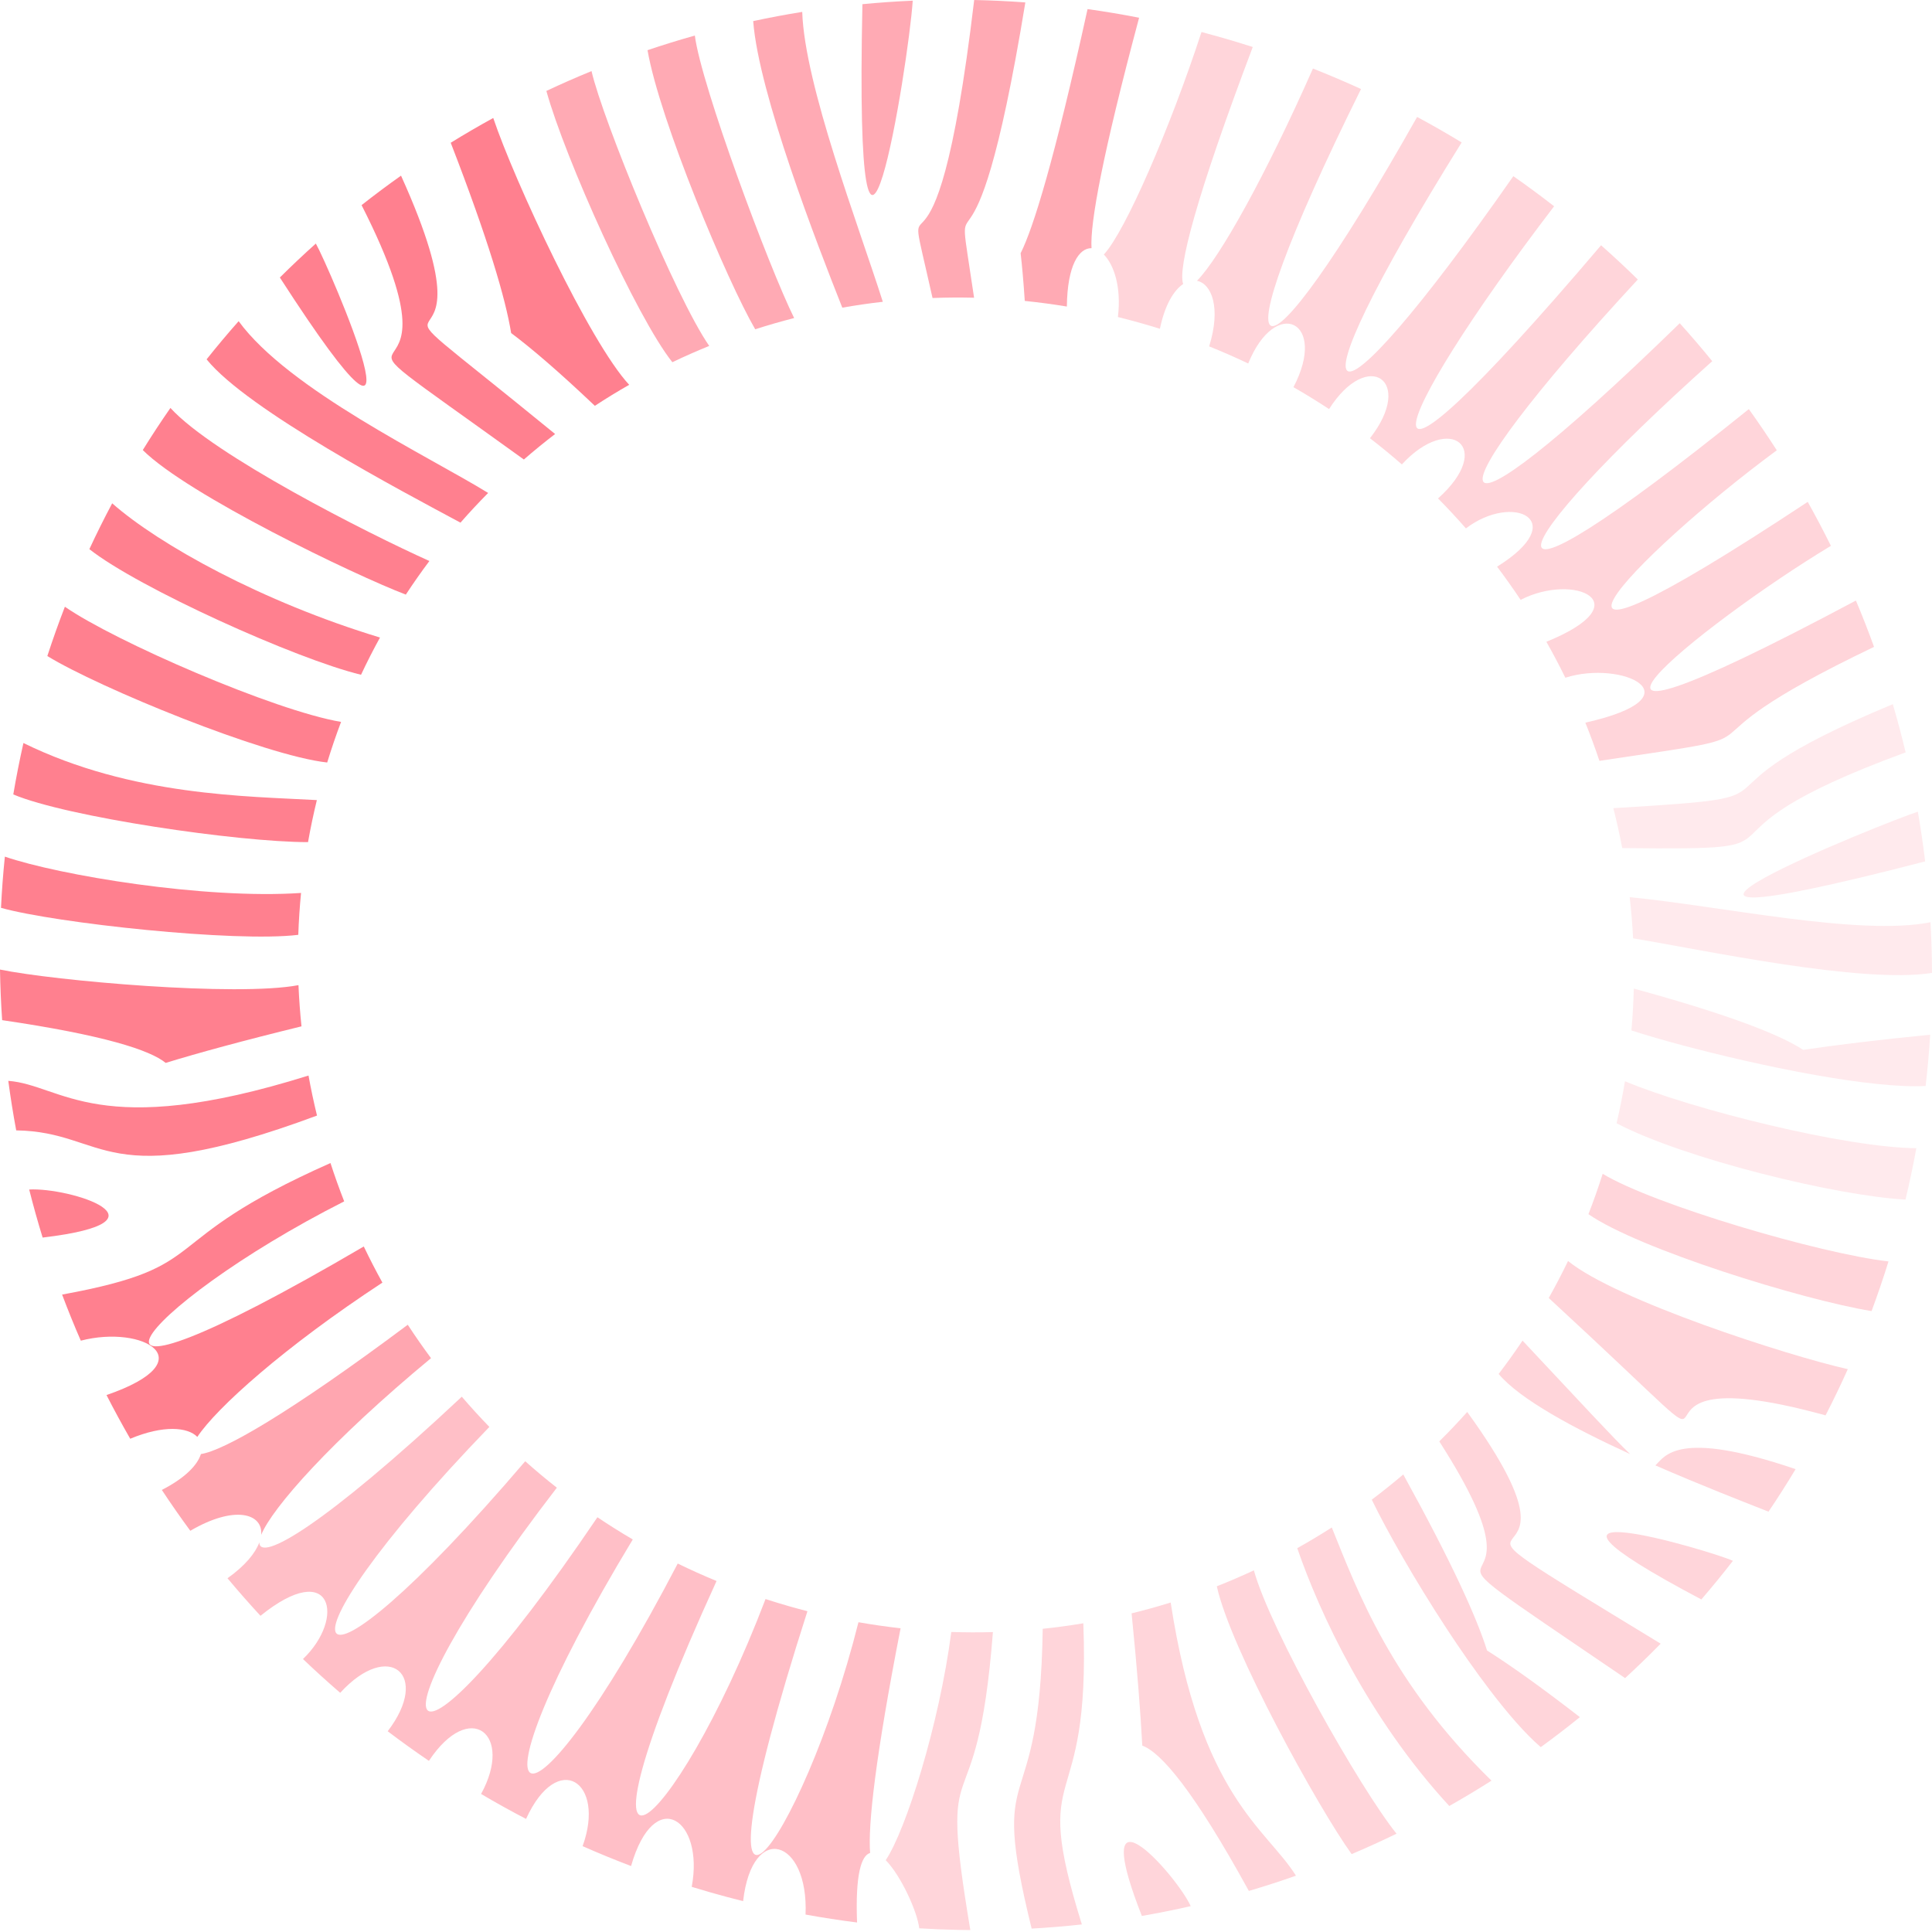 <svg width="601" height="601" viewBox="0 0 601 601" fill="none" xmlns="http://www.w3.org/2000/svg">
<g opacity="0.2">
<path d="M494.125 377.694C509.664 388.525 560.63 404.336 582.202 407.847C584.085 402.776 585.842 397.626 587.466 392.4C566.335 390.018 514.499 374.796 498.556 365.145C497.207 369.402 495.727 373.588 494.125 377.694Z" fill="#FF2B44"/>
<path d="M481.779 403.775C559.653 475.616 488.726 418.447 567.891 440.287C570.316 435.58 572.621 430.788 574.807 425.913C556.095 421.721 502.726 404.465 487.783 392.273C485.894 396.19 483.892 400.024 481.779 403.775Z" fill="#FF2B44"/>
<path d="M507.107 452.34C501.758 447.237 492.202 436.826 473.623 417.033C471.248 420.576 468.772 424.034 466.196 427.403C472.784 435.289 489.685 444.365 507.107 452.34Z" fill="#FF2B44"/>
<path d="M514.95 455.845C529.044 462.007 542.527 467.227 550.137 470.245C553.058 465.927 555.871 461.514 558.571 457.015C521.721 444.46 517.921 453.045 514.95 455.845Z" fill="#FF2B44"/>
<path d="M529.246 497.551C532.617 493.641 535.891 489.636 539.067 485.537C532.595 482.512 460.594 461.239 529.246 497.551Z" fill="#FF2B44"/>
<path d="M456.418 439.23C453.611 442.375 450.713 445.428 447.726 448.382C488.745 512.251 421.912 465.145 505.53 522.019C509.305 518.552 512.995 514.977 516.593 511.308C426.492 456.449 503.24 503.871 456.418 439.23Z" fill="#FF2B44"/>
<path d="M436.524 458.67C433.335 461.387 430.068 464 426.728 466.512C431.351 476.094 440.204 491.667 450.053 506.69C454.428 513.361 458.995 519.887 463.482 525.771C469.062 533.085 474.515 539.387 479.293 543.493C483.424 540.491 487.483 537.378 491.46 534.158C479.05 524.55 469.636 517.888 462.581 513.428C459.395 503.245 451.668 486.128 436.524 458.67Z" fill="#FF2B44"/>
<path d="M403.544 481.598C410.492 501.796 425.621 534.435 450.836 561.799C455.28 559.284 459.66 556.658 463.968 553.919C432.695 523.386 422.357 495.102 414.283 475.16C410.77 477.416 407.19 479.56 403.544 481.598Z" fill="#FF2B44"/>
<path d="M378.525 493.454C382.779 512.934 410.135 562.456 420.464 576.768C425.176 574.768 429.831 572.652 434.426 570.419C423.195 556.519 395.114 506.977 390.052 488.5C386.264 490.268 382.42 491.92 378.525 493.454Z" fill="#FF2B44"/>
<path d="M352.014 501.879C353.745 519.126 354.789 532.596 355.338 543.019C361.182 545.145 371.404 557.102 388.488 588.227C393.417 586.772 398.303 585.19 403.137 583.485C393.928 568.743 373.422 558.918 364.172 498.504C360.163 499.75 356.108 500.876 352.014 501.879Z" fill="#FF2B44"/>
<path d="M354.193 573.964C353.389 573.477 352.654 573.148 352.02 573.031C348.601 572.414 348.062 577.814 355.205 596.007C360.308 595.118 365.377 594.099 370.407 592.951C368.083 587.915 359.589 577.238 354.193 573.964Z" fill="#FF2B44"/>
<path d="M336.998 504.969C332.816 505.668 328.606 506.24 324.367 506.68C323.449 569.489 307.239 544.324 320.923 599.94C326.155 599.645 331.362 599.212 336.541 598.646C320.065 545.773 339.335 567.762 336.998 504.969Z" fill="#FF2B44"/>
<path d="M295.929 507.666C292.173 536.491 281.794 569.358 275.527 578.658C280.343 583.565 285.399 594.779 285.951 599.853C290.054 600.103 294.147 600.267 298.235 600.35C299.439 600.375 300.641 600.391 301.846 600.4C291.422 538.259 303.763 573.587 308.873 507.704C304.577 507.827 300.259 507.815 295.929 507.666Z" fill="#FF2B44"/>
</g>
<g opacity="0.1">
<path d="M504.634 263.819C570.372 264.547 517.139 261.741 592.802 234.052C591.597 229.013 590.266 224.008 588.809 219.045C516.965 248.945 568.429 247.401 501.871 251.403C502.915 255.506 503.839 259.647 504.634 263.819Z" fill="#FF2B44"/>
<path d="M598.87 267.962C598.246 262.781 597.489 257.628 596.599 252.503C587.74 255.22 477.763 299.34 598.87 267.962Z" fill="#FF2B44"/>
<path d="M506.959 279.092C507.444 283.334 507.798 287.601 508.018 291.888C530.408 295.624 578.995 306.079 601 302.659C600.984 297.382 600.829 292.119 600.536 286.88C578.56 291.321 535.078 281.8 506.959 279.092Z" fill="#FF2B44"/>
<path d="M508.232 307.524C508.125 311.852 507.882 316.192 507.501 320.542C515.723 323.227 528.606 326.726 542.474 329.883C549.841 331.56 557.47 333.138 564.859 334.445C578.156 336.792 590.61 338.266 599.018 337.826C599.637 332.499 600.11 327.182 600.435 321.873C583.956 323.506 571.035 325.087 560.946 326.587C553.761 321.902 537.935 315.654 508.232 307.524Z" fill="#FF2B44"/>
<path d="M502.878 349.423C523.879 360.444 571.281 372.022 592.755 373.161C594.033 367.834 595.155 362.5 596.133 357.17C574.441 357.062 526.553 345.184 505.492 336.349C504.767 340.708 503.896 345.067 502.878 349.423Z" fill="#FF2B44"/>
</g>
<g opacity="0.2">
<path d="M376.141 107.751C380.267 109.405 384.316 111.18 388.29 113.072C396.824 92.023 413.142 99.96 402.365 120.439C406.14 122.603 409.834 124.874 413.442 127.25C425.514 108.238 440.218 118.367 426.167 136.323C429.564 138.942 432.872 141.659 436.089 144.468C451.023 128.256 465.108 139.163 447.345 155.053C450.332 158.074 453.224 161.184 456.015 164.369C470.753 153.149 488.887 161.876 465.707 176.276C468.252 179.648 470.696 183.093 473.033 186.604C489.625 178 510.848 187.531 481.044 199.641C483.122 203.31 485.087 207.04 486.942 210.826C504.72 205.12 528.85 216.796 493.167 224.802C494.741 228.712 496.201 232.676 497.542 236.681C564.381 226.757 511.756 235.339 582.969 201.229C581.213 196.376 579.333 191.568 577.33 186.816C462.607 247.964 529.215 194.067 569.55 169.801C567.263 165.179 564.86 160.617 562.343 156.119C459.674 224.018 507.855 173.182 552.715 140.074C549.927 135.734 547.025 131.461 544.02 127.263C452.745 200.83 466.732 171.309 532.637 112.354C529.373 108.339 526.002 104.404 522.532 100.554C443.39 177.655 442.804 158.966 509.485 86.945C505.773 83.304 501.963 79.755 498.056 76.297C416.696 172.053 430.706 133.185 483.447 64.163C479.309 60.943 475.083 57.82 470.765 54.806C411.306 139.964 398.275 134.861 454.684 44.313C450.155 41.554 445.535 38.91 440.833 36.379C389.892 126.681 376.488 122.249 423.382 27.695C418.478 25.45 413.489 23.324 408.424 21.321C393.768 54.502 379.437 80.211 372.347 87.347C376.835 88.233 379.932 95.623 376.141 107.751Z" fill="#FF2B44"/>
<path d="M355.326 100.633C357.171 101.158 359.003 101.708 360.82 102.278C362.362 94.796 365.166 90.295 368.058 88.34C366.339 83.563 371.943 61.587 389.705 14.621C386.429 13.567 383.127 12.565 379.793 11.616C377.784 11.04 375.772 10.489 373.76 9.958C364.024 39.744 350.081 72.008 343.379 79.173C346.555 82.399 348.879 89.384 347.756 98.621C350.283 99.244 352.806 99.912 355.326 100.633Z" fill="#FF2B44"/>
</g>
<g opacity="0.4">
<path d="M220.626 107.612C210.083 92.456 187.479 37.192 184.01 22.115C179.273 24.051 174.59 26.111 169.963 28.287C175.838 49.456 198.041 98.723 209.149 112.673C212.921 110.87 216.747 109.184 220.626 107.612Z" fill="#FF2B44"/>
<path d="M247.042 98.94C239.208 83.161 218.178 26.717 216.147 11.059C211.196 12.45 206.288 13.969 201.428 15.614C205.266 37.599 226.243 87.549 234.925 102.429C238.921 101.145 242.961 99.981 247.042 98.94Z" fill="#FF2B44"/>
<path d="M274.622 93.876C267.106 70.208 250.284 26.459 249.555 3.701C244.437 4.524 239.35 5.479 234.3 6.561C236.013 29.135 254.261 76.158 262.019 95.708C266.189 94.971 270.389 94.357 274.622 93.876Z" fill="#FF2B44"/>
<path d="M283.93 0.209C278.688 0.437 273.468 0.801 268.277 1.3C265.66 125.036 282.633 20.107 283.93 0.209Z" fill="#FF2B44"/>
<path d="M354.348 5.514C348.999 4.47 343.651 3.575 338.311 2.828C327.963 49.902 321.422 70.964 317.493 78.781C317.937 82.624 318.376 87.474 318.783 93.611C323.138 94.05 327.506 94.632 331.877 95.357C332.016 82.4 335.719 77.107 339.547 77.205C339.052 69.493 342.982 48.036 354.348 5.514Z" fill="#FF2B44"/>
<path d="M303.016 92.617C296.015 45.091 302.016 104.094 318.962 0.759C313.645 0.361 308.337 0.111 303.048 0C290.275 107.466 279.176 43.949 290.089 92.703C294.378 92.541 298.689 92.51 303.016 92.617Z" fill="#FF2B44"/>
</g>
<path opacity="0.3" d="M280.15 506.519C275.789 506.032 271.421 505.405 267.046 504.636C249.546 574.411 211.088 626.195 251.173 501.211C249.328 500.736 247.48 500.236 245.635 499.711C243.112 498.99 240.614 498.227 238.138 497.424C209.479 572.592 172.176 602.866 222.902 491.812C218.802 490.12 214.775 488.31 210.826 486.384C162.241 579.529 142.082 569.539 196.842 478.89C193.092 476.691 189.424 474.388 185.845 471.981C124.291 562.998 110.632 544.068 173.22 462.791C169.848 460.144 166.568 457.398 163.383 454.56C92.372 537.716 81.239 517.413 152.231 443.878C149.273 440.828 146.412 437.696 143.653 434.482C100.606 474.803 80.642 486.099 80.68 479.795C79.457 483.091 76.334 486.994 70.771 490.958C74.089 494.934 77.508 498.829 81.03 502.637C103.391 484.571 107.579 503.327 94.251 516.085C98.014 519.682 101.874 523.187 105.829 526.6C120.961 509.989 134.128 520.912 120.601 538.551C124.787 541.724 129.06 544.799 133.425 547.763C146.185 528.469 159.873 539.434 149.654 558.056C154.231 560.761 158.895 563.352 163.642 565.826C173.507 544.213 188.506 554.267 181.234 574.291C186.179 576.48 191.206 578.542 196.309 580.481C203.544 555.238 219.171 565.889 215.175 586.954C217.162 587.564 219.158 588.156 221.167 588.728C224.498 589.677 227.831 590.57 231.165 591.401C234.01 566.512 251.589 572.054 250.589 595.577C255.935 596.548 261.278 597.368 266.611 598.041C266.046 583.101 267.91 577.239 270.673 576.407C269.976 567.736 272.335 546.523 280.15 506.519Z" fill="#FF2B44"/>
<g opacity="0.6">
<path d="M61.386 446.985C67.308 438.02 88.316 419.093 118.959 398.99C116.915 395.301 114.985 391.553 113.165 387.75C9.038 448.785 42.113 406.614 107.069 373.718C105.53 369.789 104.107 365.812 102.805 361.795C46.44 386.811 67.933 393.805 19.32 402.713C21.14 407.544 23.079 412.327 25.139 417.053C44.522 411.994 64.237 423.256 33.134 433.967C35.477 438.557 37.937 443.09 40.51 447.56C50.849 443.242 58.377 443.922 61.386 446.985Z" fill="#FF2B44"/>
<path opacity="0.7" d="M81.252 477.451C84.683 469.071 102.925 448.303 134.078 422.49C131.562 419.096 129.152 415.629 126.847 412.099C89.669 439.873 69.457 451.312 62.499 452.318C61.44 455.706 57.658 459.733 50.341 463.484C53.186 467.79 56.138 472.026 59.2 476.189C72.998 468.106 81.848 470.811 81.252 477.451Z" fill="#FF2B44"/>
<path d="M9.08 370.032C10.348 375.056 11.742 380.038 13.262 384.979C55.359 379.975 21.651 369.308 9.08 370.032Z" fill="#FF2B44"/>
<path d="M98.614 347.028C97.608 342.913 96.725 338.762 95.968 334.577C30.362 355.145 19.283 337.478 2.58 336.228C3.271 341.391 4.091 346.532 5.043 351.634C33.595 352.074 31.538 371.937 98.614 347.028Z" fill="#FF2B44"/>
<path d="M93.788 319.273C93.344 315.024 93.028 310.751 92.849 306.455C73.654 310.099 16.867 305.095 0 301.605C0.085 306.872 0.309 312.121 0.669 317.346C32.21 321.978 46.617 326.621 51.543 330.642C61.616 327.551 75.367 323.79 93.788 319.273Z" fill="#FF2B44"/>
</g>
<g opacity="0.6">
<path d="M106.098 224.569C85.365 221.083 35.745 199.531 20.184 188.74C18.235 193.773 16.416 198.888 14.725 204.076C30.642 213.876 82.308 235.074 101.783 237.197C103.095 232.914 104.533 228.703 106.098 224.569Z" fill="#FF2B44"/>
<path d="M118.208 198.322C81.577 187.225 49.508 169.44 34.897 156.568C32.415 161.238 30.046 165.989 27.801 170.826C42.87 182.774 92.151 205.044 112.308 209.903C114.159 205.961 116.127 202.099 118.208 198.322Z" fill="#FF2B44"/>
<path d="M133.574 174.517C114.311 165.862 66.328 141.552 53.016 126.902C50.042 131.179 47.172 135.548 44.416 140.005C58.412 153.949 110.312 178.896 126.242 184.969C128.585 181.398 131.029 177.912 133.574 174.517Z" fill="#FF2B44"/>
<path d="M143.244 162.585C146.022 159.409 148.892 156.328 151.85 153.345C133.366 141.953 89.783 121.221 74.235 99.912C70.816 103.771 67.492 107.732 64.269 111.781C76.982 127.55 125.516 153.057 143.244 162.585Z" fill="#FF2B44"/>
<path d="M98.248 75.766C94.429 79.185 90.698 82.709 87.055 86.328C137.753 164.894 102.03 82.279 98.248 75.766Z" fill="#FF2B44"/>
<path d="M162.962 142.943C166.122 140.197 169.364 137.553 172.682 135.009C97.58 73.649 158.843 130.052 124.75 54.641C120.581 57.589 116.49 60.648 112.476 63.811C150.198 138.018 83.965 86.002 162.962 142.943Z" fill="#FF2B44"/>
<path d="M185.044 126.241C188.539 123.954 192.099 121.772 195.723 119.703C183.373 106.423 160.028 56.287 153.437 36.702C148.961 39.157 144.552 41.726 140.209 44.408C151.86 74.476 157.268 92.9 159.006 103.604C165.308 108.315 173.785 115.556 185.044 126.241Z" fill="#FF2B44"/>
<path d="M92.789 290.803C92.937 286.469 93.224 282.126 93.65 277.776C63.572 279.82 18.28 272.24 1.511 266.477C0.966 271.797 0.565 277.109 0.31 282.407C17.157 287.14 73.198 293.213 92.789 290.803Z" fill="#FF2B44"/>
<path d="M98.566 248.892C77.12 247.677 41.012 247.687 7.288 231.136C6.087 236.466 5.036 241.799 4.134 247.13C20.736 254.143 74.124 261.975 95.819 261.966C96.589 257.607 97.506 253.248 98.566 248.892Z" fill="#FF2B44"/>
</g>
</svg>
